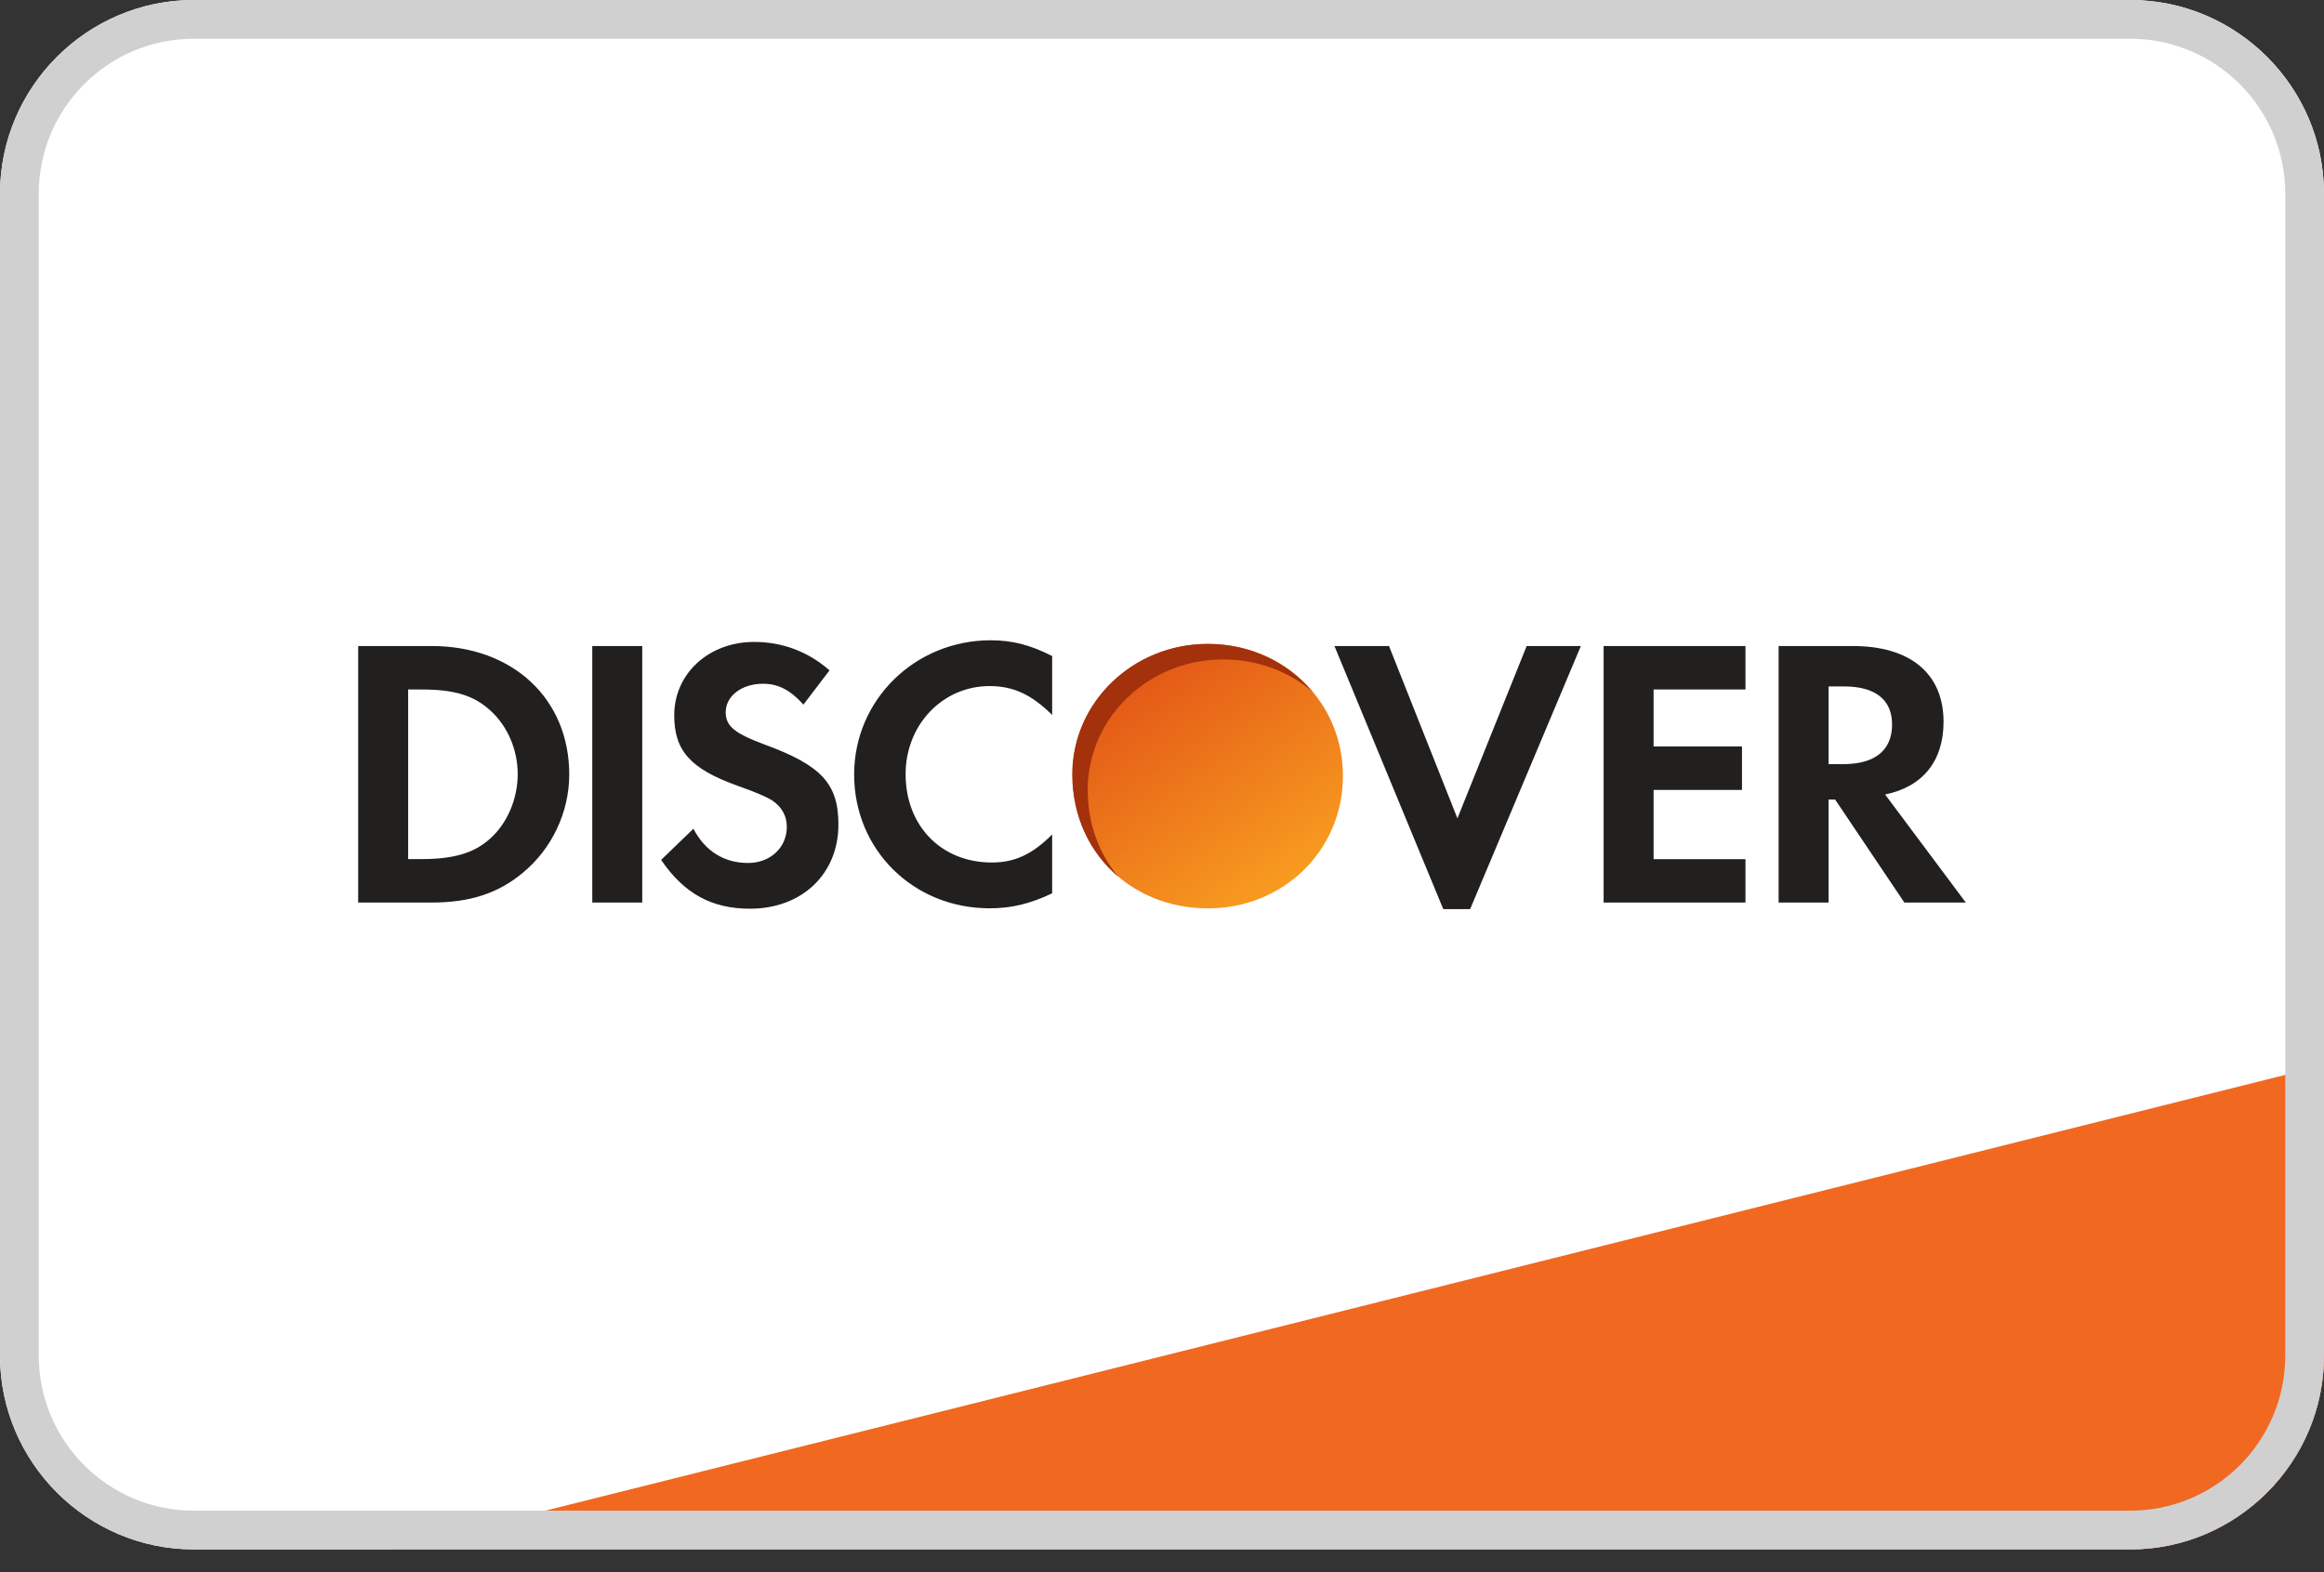 <svg width="34" height="23" viewBox="0 0 34 23" fill="none" xmlns="http://www.w3.org/2000/svg">
<rect x="0" y="0" width="34" height="23" fill="#333333" stroke="none"/>
<path fill-rule="evenodd" clip-rule="evenodd" d="M34 19.833C34 21.392 32.725 22.667 31.167 22.667H2.833C1.275 22.667 0 21.392 0 19.833V2.833C0 1.275 1.275 0 2.833 0H31.167C32.725 0 34 1.275 34 2.833V19.833Z" fill="white"/>
<path fill-rule="evenodd" clip-rule="evenodd" d="M34 15.583V19.833C34 20.223 33.92 20.595 33.776 20.933C33.632 21.271 33.424 21.578 33.167 21.834C32.911 22.091 32.605 22.298 32.267 22.443C31.927 22.587 31.556 22.667 31.167 22.667H18.441H5.715L34 15.583Z" fill="#F16821"/>
<path d="M31.167 0H2.833C1.275 0 0 1.275 0 2.833V19.833C0 21.392 1.275 22.667 2.833 22.667H31.167C32.725 22.667 34 21.392 34 19.833V2.833C34 1.275 32.725 0 31.167 0ZM31.167 0.567C32.417 0.567 33.433 1.583 33.433 2.833V19.833C33.433 21.083 32.417 22.1 31.167 22.1H2.833C1.583 22.1 0.567 21.083 0.567 19.833V2.833C0.567 1.583 1.583 0.567 2.833 0.567H31.167Z" fill="#D0D0D0"/>
<path fill-rule="evenodd" clip-rule="evenodd" d="M17.673 9.42C16.579 9.42 15.691 10.275 15.691 11.329C15.691 12.45 16.54 13.289 17.673 13.289C18.776 13.289 19.647 12.44 19.647 11.352C19.647 10.269 18.782 9.42 17.673 9.42Z" fill="url(#paint0_linear)"/>
<path d="M28.76 13.204L27.579 11.623C28.129 11.511 28.434 11.134 28.434 10.56C28.434 9.857 27.951 9.451 27.107 9.451H26.021V13.204H26.752V11.697H26.848L27.861 13.204H28.76ZM27.681 10.599C27.681 10.976 27.432 11.179 26.966 11.179H26.752V10.042H26.977C27.432 10.042 27.681 10.233 27.681 10.599ZM23.461 13.204V9.451H25.536V10.087H24.192V10.92H25.485V11.556H24.192V12.569H25.536V13.204H23.461V13.204ZM21.508 13.3H21.115L19.523 9.451H20.321L21.322 11.972L22.335 9.451H23.128L21.508 13.3ZM14.477 13.288C13.363 13.288 12.496 12.433 12.496 11.33C12.496 10.24 13.385 9.367 14.494 9.367C14.808 9.367 15.073 9.434 15.393 9.598V10.459C15.089 10.16 14.825 10.037 14.477 10.037C13.79 10.037 13.249 10.604 13.249 11.325C13.249 12.084 13.773 12.618 14.51 12.618C14.842 12.618 15.1 12.501 15.393 12.208V13.069C15.062 13.226 14.792 13.288 14.477 13.288ZM10.972 13.294C10.414 13.294 10.01 13.075 9.672 12.58L10.145 12.124C10.313 12.45 10.595 12.625 10.943 12.625C11.27 12.625 11.511 12.4 11.511 12.096C11.511 11.938 11.439 11.804 11.293 11.707C11.22 11.662 11.073 11.595 10.787 11.494C10.1 11.247 9.864 10.982 9.864 10.465C9.864 9.852 10.371 9.391 11.034 9.391C11.444 9.391 11.822 9.531 12.136 9.807L11.754 10.308C11.562 10.093 11.383 10.003 11.163 10.003C10.849 10.003 10.617 10.184 10.617 10.42C10.617 10.623 10.748 10.729 11.186 10.892C12.018 11.197 12.266 11.466 12.266 12.063C12.266 12.787 11.731 13.294 10.972 13.294ZM8.665 9.451H9.396V13.204H8.665V9.451ZM8.328 11.33C8.328 10.222 7.501 9.451 6.314 9.451H5.24V13.204H6.308C6.877 13.204 7.287 13.069 7.647 12.77C8.075 12.417 8.328 11.882 8.328 11.33ZM7.574 11.325C7.574 11.685 7.423 12.045 7.169 12.27C6.939 12.478 6.641 12.568 6.168 12.568H5.971V10.087H6.168C6.641 10.087 6.928 10.171 7.169 10.39C7.423 10.616 7.574 10.965 7.574 11.325Z" fill="#221F1F"/>
<path fill-rule="evenodd" clip-rule="evenodd" d="M15.913 11.555C15.913 10.501 16.801 9.647 17.894 9.647C18.398 9.647 18.851 9.822 19.196 10.114C18.837 9.688 18.292 9.42 17.668 9.42C16.575 9.42 15.687 10.275 15.687 11.329C15.687 11.945 15.943 12.475 16.362 12.828C16.079 12.491 15.913 12.051 15.913 11.555Z" fill="#A3310B"/>
<defs>
<linearGradient id="paint0_linear" x1="16.502" y1="9.721" x2="18.874" y2="13.197" gradientUnits="userSpaceOnUse">
<stop stop-color="#E25416"/>
<stop offset="1" stop-color="#F9A020"/>
</linearGradient>
</defs>
</svg>
